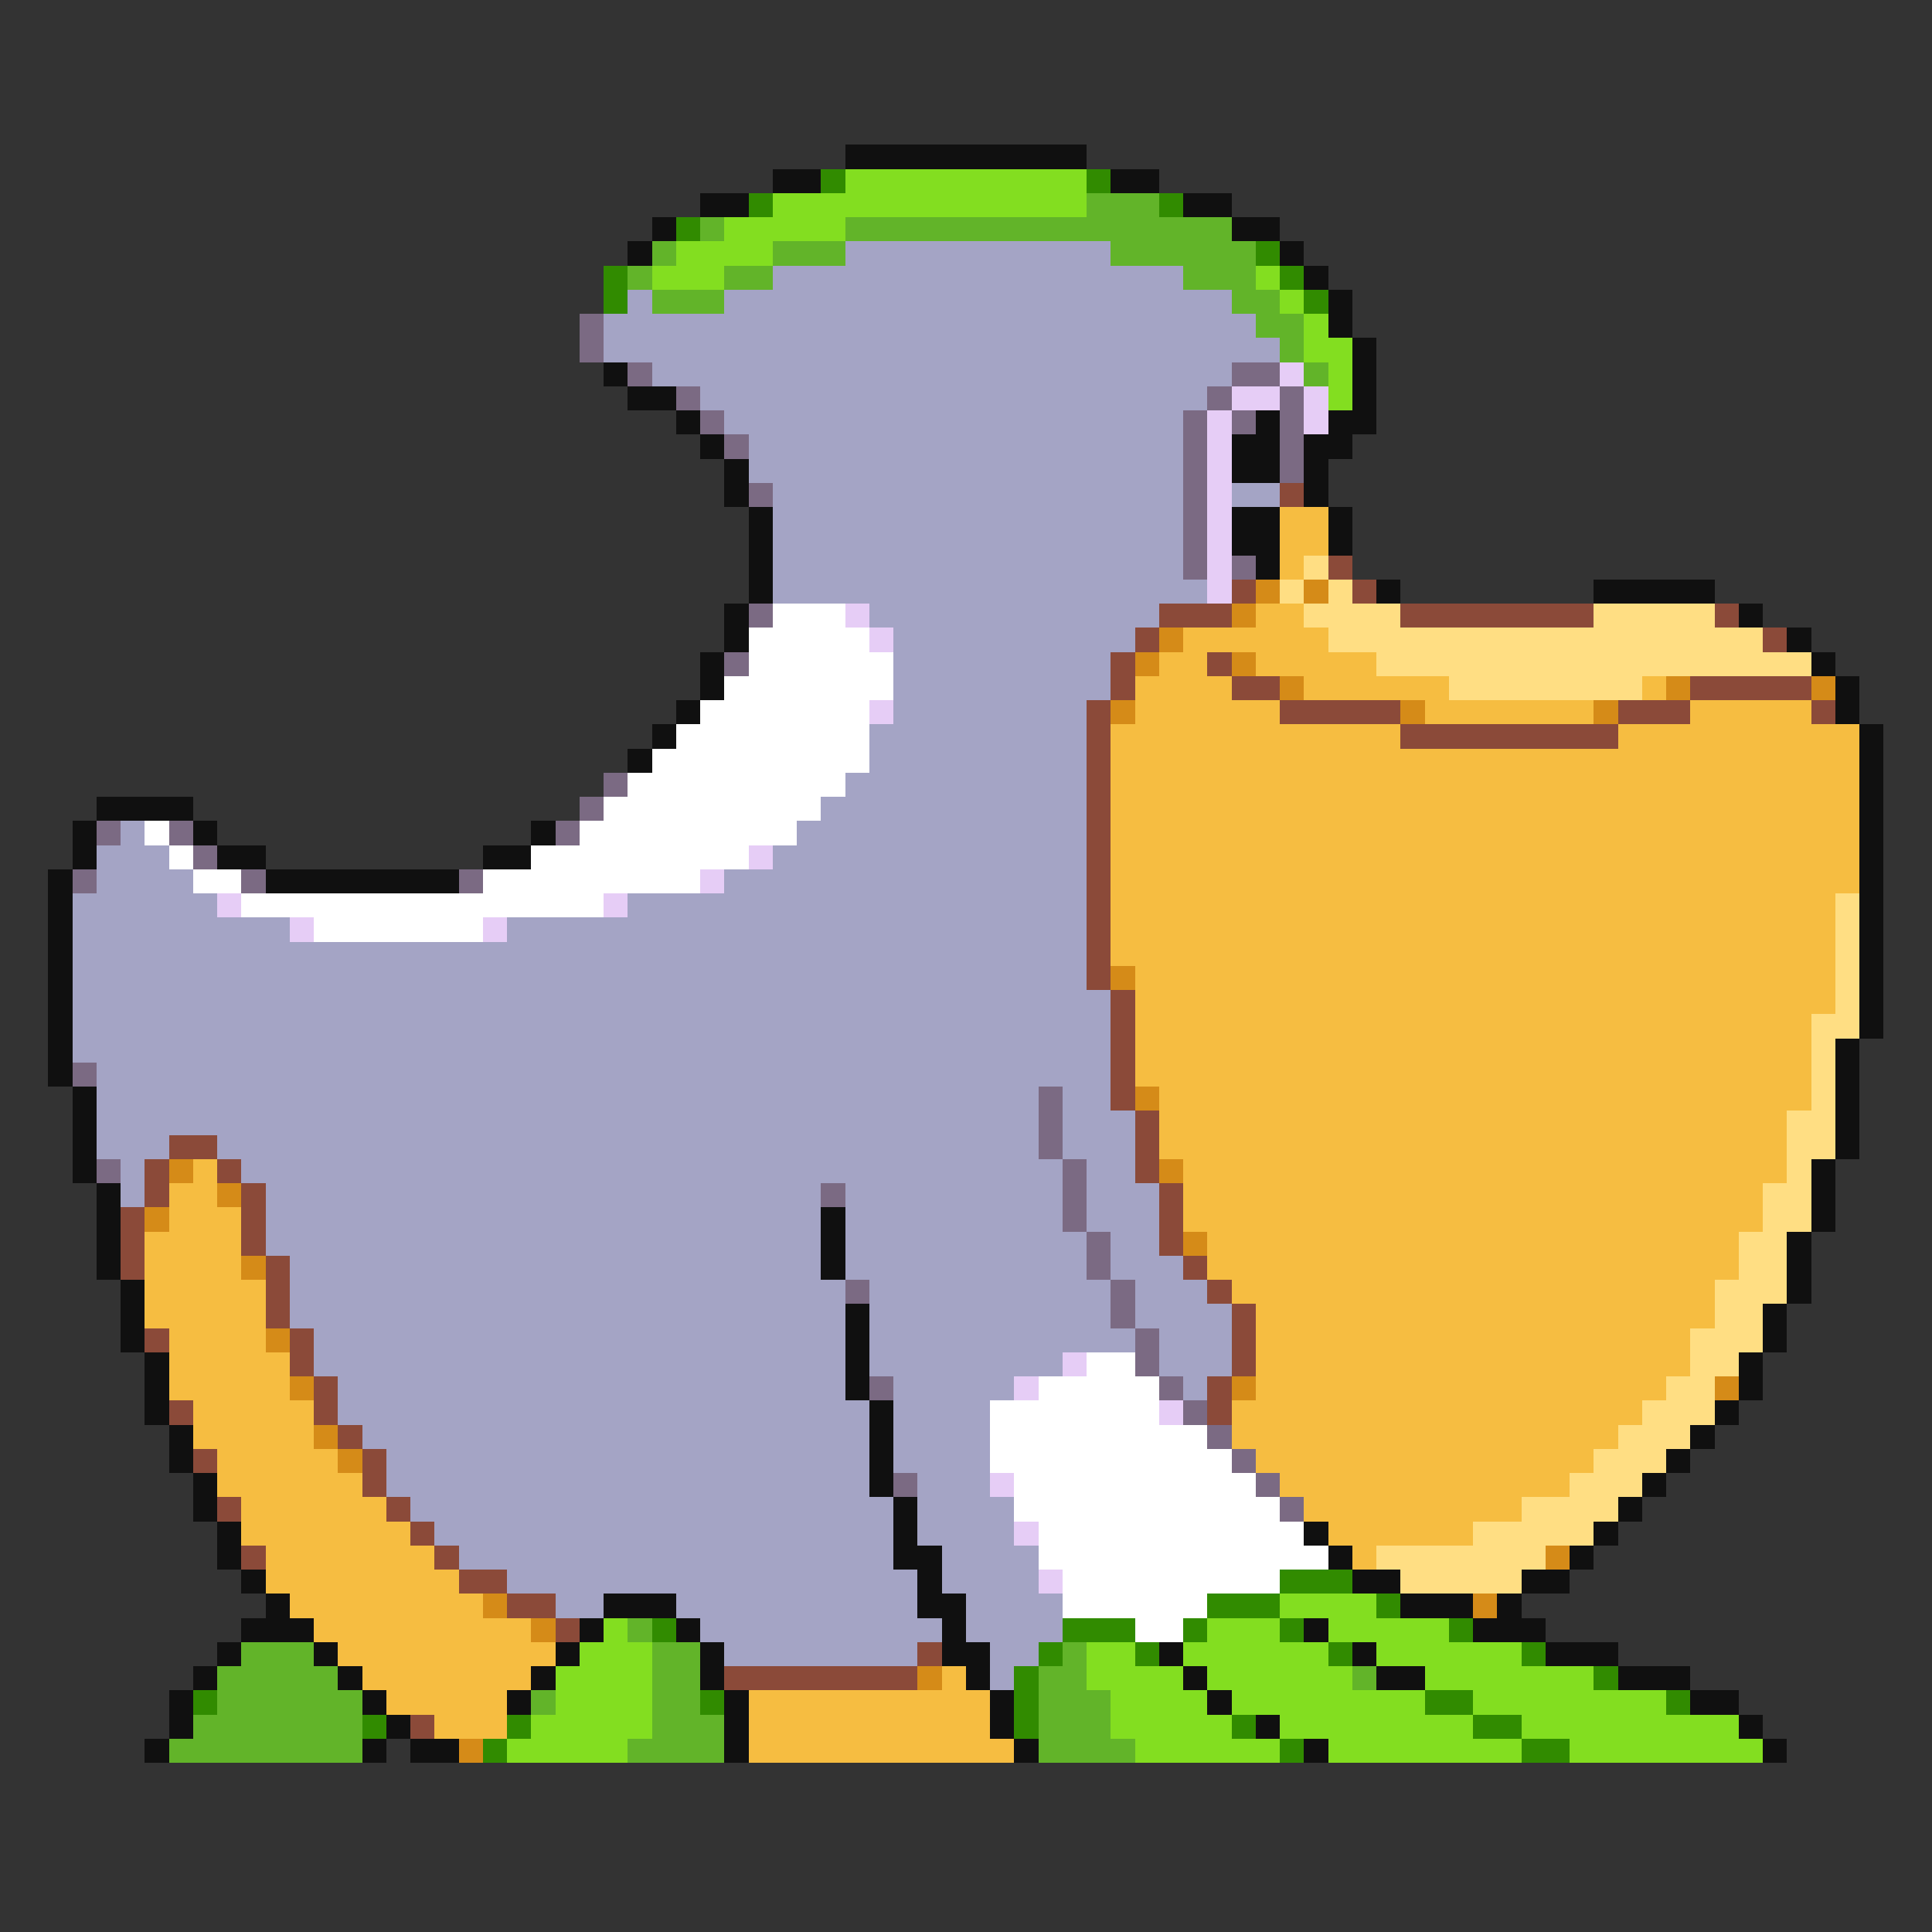<svg xmlns="http://www.w3.org/2000/svg" viewBox="0 -0.5 80 80" shape-rendering="crispEdges">
<rect x="0" y="-0.5" width="80" height="80" fill="#333333" stroke="none"/>
<path stroke="#101010" d="M35 6h10M32 7h2M46 7h2M29 8h2M49 8h2M27 9h1M51 9h2M26 10h1M53 10h1M54 11h1M55 12h1M55 13h1M56 14h1M25 15h1M56 15h1M26 16h2M56 16h1M28 17h1M52 17h1M55 17h2M29 18h1M51 18h2M54 18h2M30 19h1M51 19h2M54 19h1M30 20h1M54 20h1M31 21h1M51 21h2M55 21h1M31 22h1M51 22h2M55 22h1M31 23h1M52 23h1M31 24h1M57 24h1M66 24h5M30 25h1M72 25h1M30 26h1M74 26h1M29 27h1M75 27h1M29 28h1M76 28h1M28 29h1M76 29h1M27 30h1M77 30h1M26 31h1M77 31h1M77 32h1M4 33h4M77 33h1M3 34h1M8 34h1M22 34h1M77 34h1M3 35h1M9 35h2M20 35h2M77 35h1M2 36h1M11 36h8M77 36h1M2 37h1M77 37h1M2 38h1M77 38h1M2 39h1M77 39h1M2 40h1M77 40h1M2 41h1M77 41h1M2 42h1M77 42h1M2 43h1M76 43h1M2 44h1M76 44h1M3 45h1M76 45h1M3 46h1M76 46h1M3 47h1M76 47h1M3 48h1M75 48h1M4 49h1M75 49h1M4 50h1M34 50h1M75 50h1M4 51h1M34 51h1M74 51h1M4 52h1M34 52h1M74 52h1M5 53h1M74 53h1M5 54h1M35 54h1M73 54h1M5 55h1M35 55h1M73 55h1M6 56h1M35 56h1M72 56h1M6 57h1M35 57h1M72 57h1M6 58h1M36 58h1M71 58h1M7 59h1M36 59h1M70 59h1M7 60h1M36 60h1M69 60h1M8 61h1M36 61h1M68 61h1M8 62h1M37 62h1M67 62h1M9 63h1M37 63h1M54 63h1M66 63h1M9 64h1M37 64h2M55 64h1M65 64h1M10 65h1M38 65h1M56 65h2M63 65h2M11 66h1M25 66h3M38 66h2M58 66h3M62 66h1M10 67h3M24 67h1M28 67h1M39 67h1M54 67h1M61 67h3M9 68h1M13 68h1M23 68h1M29 68h1M39 68h2M48 68h1M56 68h1M64 68h3M8 69h1M14 69h1M22 69h1M29 69h1M40 69h1M49 69h1M57 69h2M67 69h3M7 70h1M15 70h1M21 70h1M30 70h1M41 70h1M50 70h1M70 70h2M7 71h1M16 71h1M30 71h1M41 71h1M52 71h1M72 71h1M6 72h1M15 72h1M17 72h2M30 72h1M42 72h1M54 72h1M73 72h1" />
<path stroke="#318b00" d="M34 7h1M45 7h1M31 8h1M48 8h1M28 9h1M52 10h1M25 11h1M53 11h1M25 12h1M54 12h1M53 65h3M50 66h3M57 66h1M27 67h1M44 67h3M49 67h1M53 67h1M60 67h1M43 68h1M47 68h1M55 68h1M63 68h1M42 69h1M66 69h1M8 70h1M29 70h1M42 70h1M59 70h2M69 70h1M15 71h1M21 71h1M42 71h1M51 71h1M61 71h2M20 72h1M53 72h1M63 72h2" />
<path stroke="#83de20" d="M35 7h10M32 8h13M30 9h5M28 10h4M27 11h3M52 11h1M53 12h1M54 13h1M54 14h2M55 15h1M55 16h1M53 66h4M25 67h1M50 67h3M55 67h5M24 68h3M45 68h2M49 68h6M57 68h6M23 69h4M45 69h4M50 69h6M59 69h7M23 70h4M46 70h4M51 70h8M61 70h8M22 71h5M46 71h5M53 71h8M63 71h9M21 72h5M47 72h6M55 72h8M65 72h8" />
<path stroke="#62b429" d="M45 8h3M29 9h1M35 9h16M27 10h1M32 10h3M46 10h6M26 11h1M30 11h2M49 11h3M27 12h3M51 12h2M52 13h2M53 14h1M54 15h1M26 67h1M10 68h3M27 68h2M44 68h1M9 69h5M27 69h2M43 69h2M56 69h1M9 70h6M22 70h1M27 70h2M43 70h3M8 71h7M27 71h3M43 71h3M7 72h8M26 72h4M43 72h4" />
<path stroke="#a4a4c5" d="M35 10h11M32 11h17M26 12h1M30 12h21M25 13h27M25 14h28M27 15h24M29 16h21M30 17h19M31 18h18M31 19h18M32 20h17M51 20h2M32 21h17M32 22h17M32 23h17M32 24h18M36 25h12M37 26h10M37 27h9M37 28h9M37 29h8M36 30h9M36 31h9M35 32h10M34 33h11M5 34h1M33 34h12M4 35h3M32 35h13M4 36h4M30 36h15M3 37h6M26 37h19M3 38h9M21 38h24M3 39h42M3 40h42M3 41h43M3 42h43M3 43h43M4 44h42M4 45h39M44 45h2M4 46h39M44 46h3M4 47h3M9 47h34M44 47h3M5 48h1M10 48h34M45 48h2M5 49h1M11 49h23M35 49h9M45 49h3M11 50h23M35 50h9M45 50h3M11 51h23M35 51h10M46 51h2M12 52h22M35 52h10M46 52h3M12 53h23M36 53h10M47 53h3M12 54h23M36 54h10M47 54h4M13 55h22M36 55h11M48 55h3M13 56h22M36 56h8M48 56h3M14 57h21M37 57h5M49 57h1M14 58h22M37 58h4M15 59h21M37 59h4M16 60h20M37 60h4M16 61h20M38 61h3M17 62h20M38 62h4M18 63h19M38 63h4M19 64h18M39 64h4M21 65h17M39 65h4M23 66h2M28 66h10M40 66h4M29 67h10M40 67h4M30 68h8M41 68h2M41 69h1" />
<path stroke="#7b6a83" d="M24 13h1M24 14h1M26 15h1M51 15h2M28 16h1M50 16h1M53 16h1M29 17h1M49 17h1M51 17h1M53 17h1M30 18h1M49 18h1M53 18h1M49 19h1M53 19h1M31 20h1M49 20h1M49 21h1M49 22h1M49 23h1M51 23h1M31 25h1M30 27h1M25 32h1M24 33h1M4 34h1M7 34h1M23 34h1M8 35h1M3 36h1M10 36h1M19 36h1M3 44h1M43 45h1M43 46h1M43 47h1M4 48h1M44 48h1M34 49h1M44 49h1M44 50h1M45 51h1M45 52h1M35 53h1M46 53h1M46 54h1M47 55h1M47 56h1M36 57h1M48 57h1M49 58h1M50 59h1M51 60h1M37 61h1M52 61h1M53 62h1" />
<path stroke="#e6cdf6" d="M53 15h1M51 16h2M54 16h1M50 17h1M54 17h1M50 18h1M50 19h1M50 20h1M50 21h1M50 22h1M50 23h1M50 24h1M35 25h1M36 26h1M36 29h1M31 35h1M29 36h1M9 37h1M25 37h1M12 38h1M20 38h1M44 56h1M42 57h1M48 58h1M41 61h1M42 63h1M43 65h1" />
<path stroke="#8b4a39" d="M53 20h1M55 23h1M51 24h1M56 24h1M48 25h3M58 25h8M71 25h1M47 26h1M73 26h1M46 27h1M50 27h1M46 28h1M51 28h2M70 28h5M45 29h1M53 29h5M67 29h3M75 29h1M45 30h1M58 30h9M45 31h1M45 32h1M45 33h1M45 34h1M45 35h1M45 36h1M45 37h1M45 38h1M45 39h1M45 40h1M46 41h1M46 42h1M46 43h1M46 44h1M46 45h1M47 46h1M7 47h2M47 47h1M6 48h1M9 48h1M47 48h1M6 49h1M10 49h1M48 49h1M5 50h1M10 50h1M48 50h1M5 51h1M10 51h1M48 51h1M5 52h1M11 52h1M49 52h1M11 53h1M50 53h1M11 54h1M51 54h1M6 55h1M12 55h1M51 55h1M12 56h1M51 56h1M13 57h1M50 57h1M7 58h1M13 58h1M50 58h1M14 59h1M8 60h1M15 60h1M15 61h1M9 62h1M16 62h1M17 63h1M10 64h1M18 64h1M19 65h2M21 66h2M23 67h1M38 68h1M30 69h8M17 71h1" />
<path stroke="#f6bd41" d="M53 21h2M53 22h2M53 23h1M52 25h2M49 26h6M48 27h2M52 27h5M47 28h4M54 28h6M68 28h1M47 29h6M59 29h7M70 29h5M46 30h12M67 30h10M46 31h31M46 32h31M46 33h31M46 34h31M46 35h31M46 36h31M46 37h30M46 38h30M46 39h30M47 40h29M47 41h29M47 42h28M47 43h28M47 44h28M48 45h27M48 46h26M48 47h26M8 48h1M49 48h25M7 49h2M49 49h24M7 50h3M49 50h24M6 51h4M50 51h22M6 52h4M50 52h22M6 53h5M51 53h20M6 54h5M52 54h19M7 55h4M52 55h18M7 56h5M52 56h18M7 57h5M52 57h17M8 58h5M51 58h17M8 59h5M51 59h16M9 60h5M52 60h14M9 61h6M53 61h12M10 62h6M54 62h9M10 63h7M55 63h6M11 64h7M56 64h1M11 65h8M12 66h8M13 67h9M14 68h9M15 69h7M39 69h1M16 70h5M31 70h10M18 71h3M31 71h10M31 72h11" />
<path stroke="#ffde83" d="M54 23h1M53 24h1M55 24h1M54 25h4M66 25h5M55 26h18M57 27h18M60 28h8M76 37h1M76 38h1M76 39h1M76 40h1M76 41h1M75 42h2M75 43h1M75 44h1M75 45h1M74 46h2M74 47h2M74 48h1M73 49h2M73 50h2M72 51h2M72 52h2M71 53h3M71 54h2M70 55h3M70 56h2M69 57h2M68 58h3M67 59h3M66 60h3M65 61h3M63 62h4M61 63h5M57 64h7M58 65h5" />
<path stroke="#d58b18" d="M52 24h1M54 24h1M51 25h1M48 26h1M47 27h1M51 27h1M53 28h1M69 28h1M75 28h1M46 29h1M58 29h1M66 29h1M46 40h1M47 45h1M7 48h1M48 48h1M9 49h1M6 50h1M49 51h1M10 52h1M11 55h1M12 57h1M51 57h1M71 57h1M13 59h1M14 60h1M64 64h1M20 66h1M61 66h1M22 67h1M38 69h1M19 72h1" />
<path stroke="#ffffff" d="M32 25h3M31 26h5M31 27h6M30 28h7M29 29h7M28 30h8M27 31h9M26 32h9M25 33h9M6 34h1M24 34h9M7 35h1M22 35h9M8 36h2M20 36h9M10 37h15M13 38h7M45 56h2M43 57h5M41 58h7M41 59h9M41 60h10M42 61h10M42 62h11M43 63h11M43 64h12M44 65h9M44 66h6M47 67h2" />
</svg>